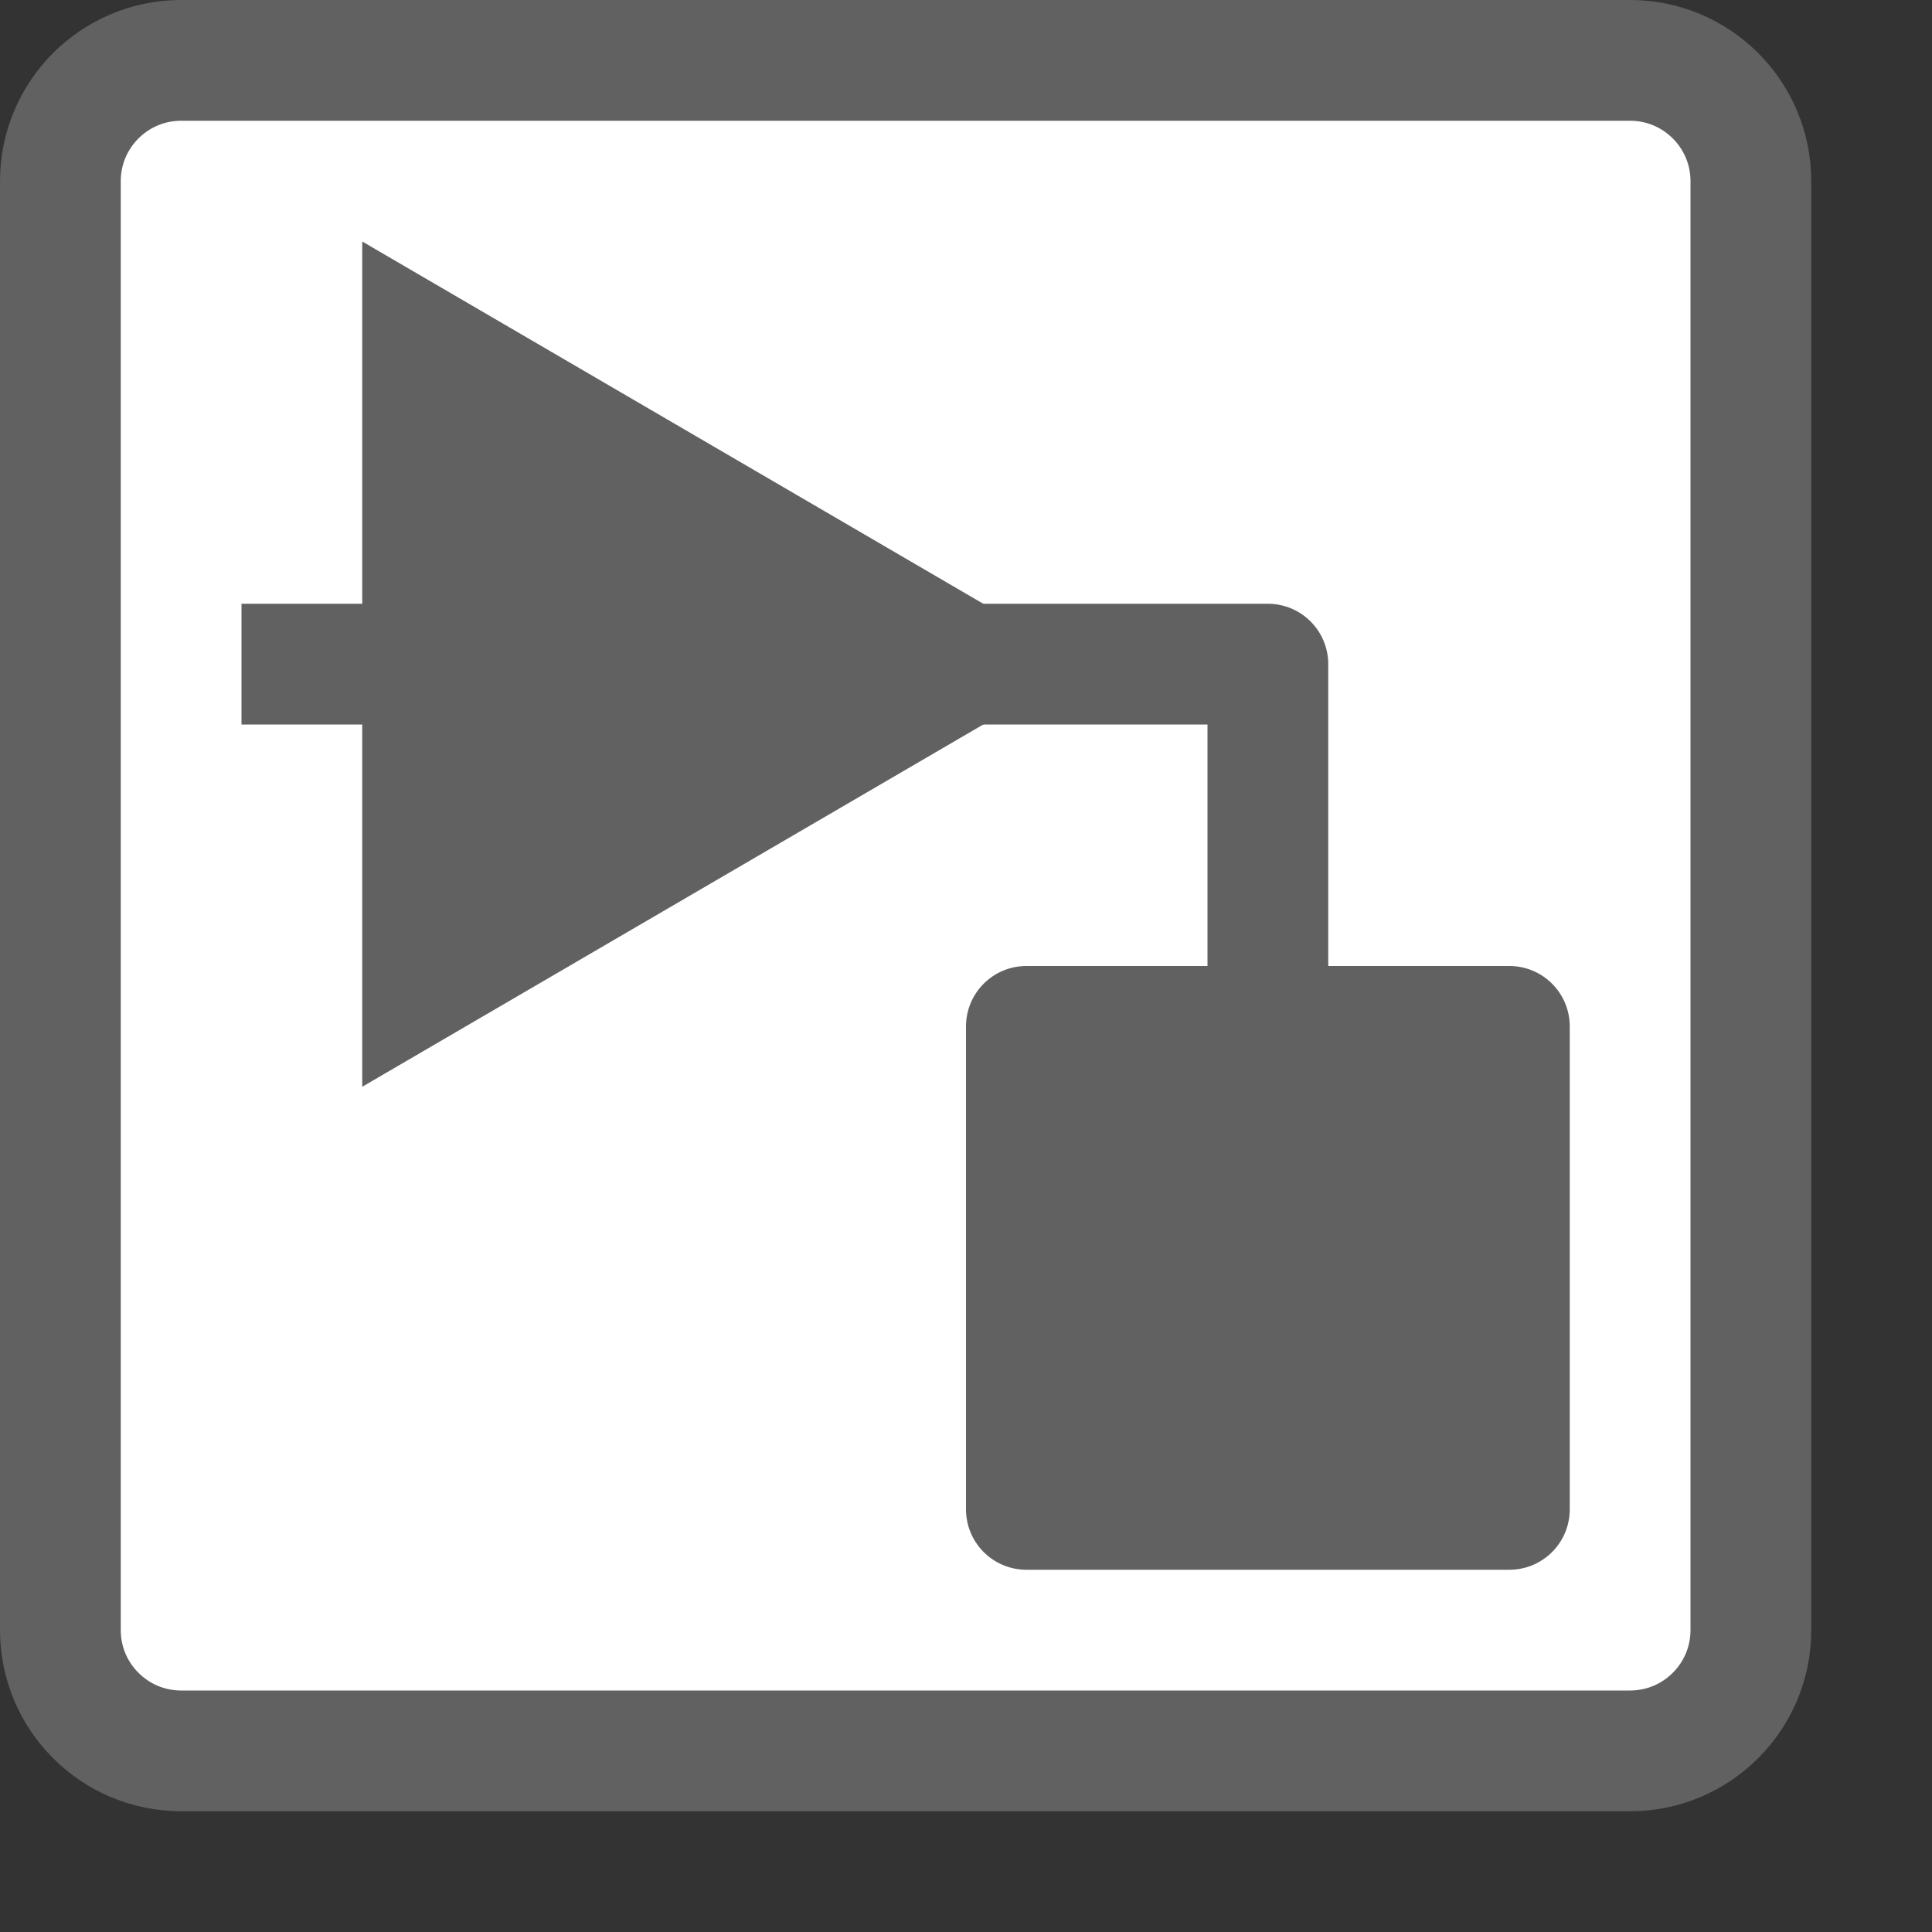 <svg width="16" height="16" viewBox="0 0 16 16" fill="none" xmlns="http://www.w3.org/2000/svg">
<rect x="0" y="0" width="16" height="16" fill="#333333" stroke="none"/>
<path d="M0.5 1.5C0.5 0.948 0.948 0.5 1.5 0.5H13.5C14.052 0.5 14.5 0.948 14.5 1.5V13.5C14.5 14.052 14.052 14.5 13.5 14.5H1.5C0.948 14.5 0.5 14.052 0.5 13.5V1.5Z" fill="#FFFFFF" stroke="#616161"/>
<path d="M2.5 5.5H10.5V7.5" stroke="#616162" stroke-linecap="square" stroke-linejoin="round"/>
<path d="M3 9V2L9 5.5L3 9Z" fill="#616162"/>
<path d="M8 8.5C8 8.224 8.224 8 8.5 8H12.5C12.776 8 13 8.224 13 8.5V12.5C13 12.776 12.776 13 12.5 13H8.5C8.224 13 8 12.776 8 12.5V8.5Z" fill="#616162"/>
</svg>
